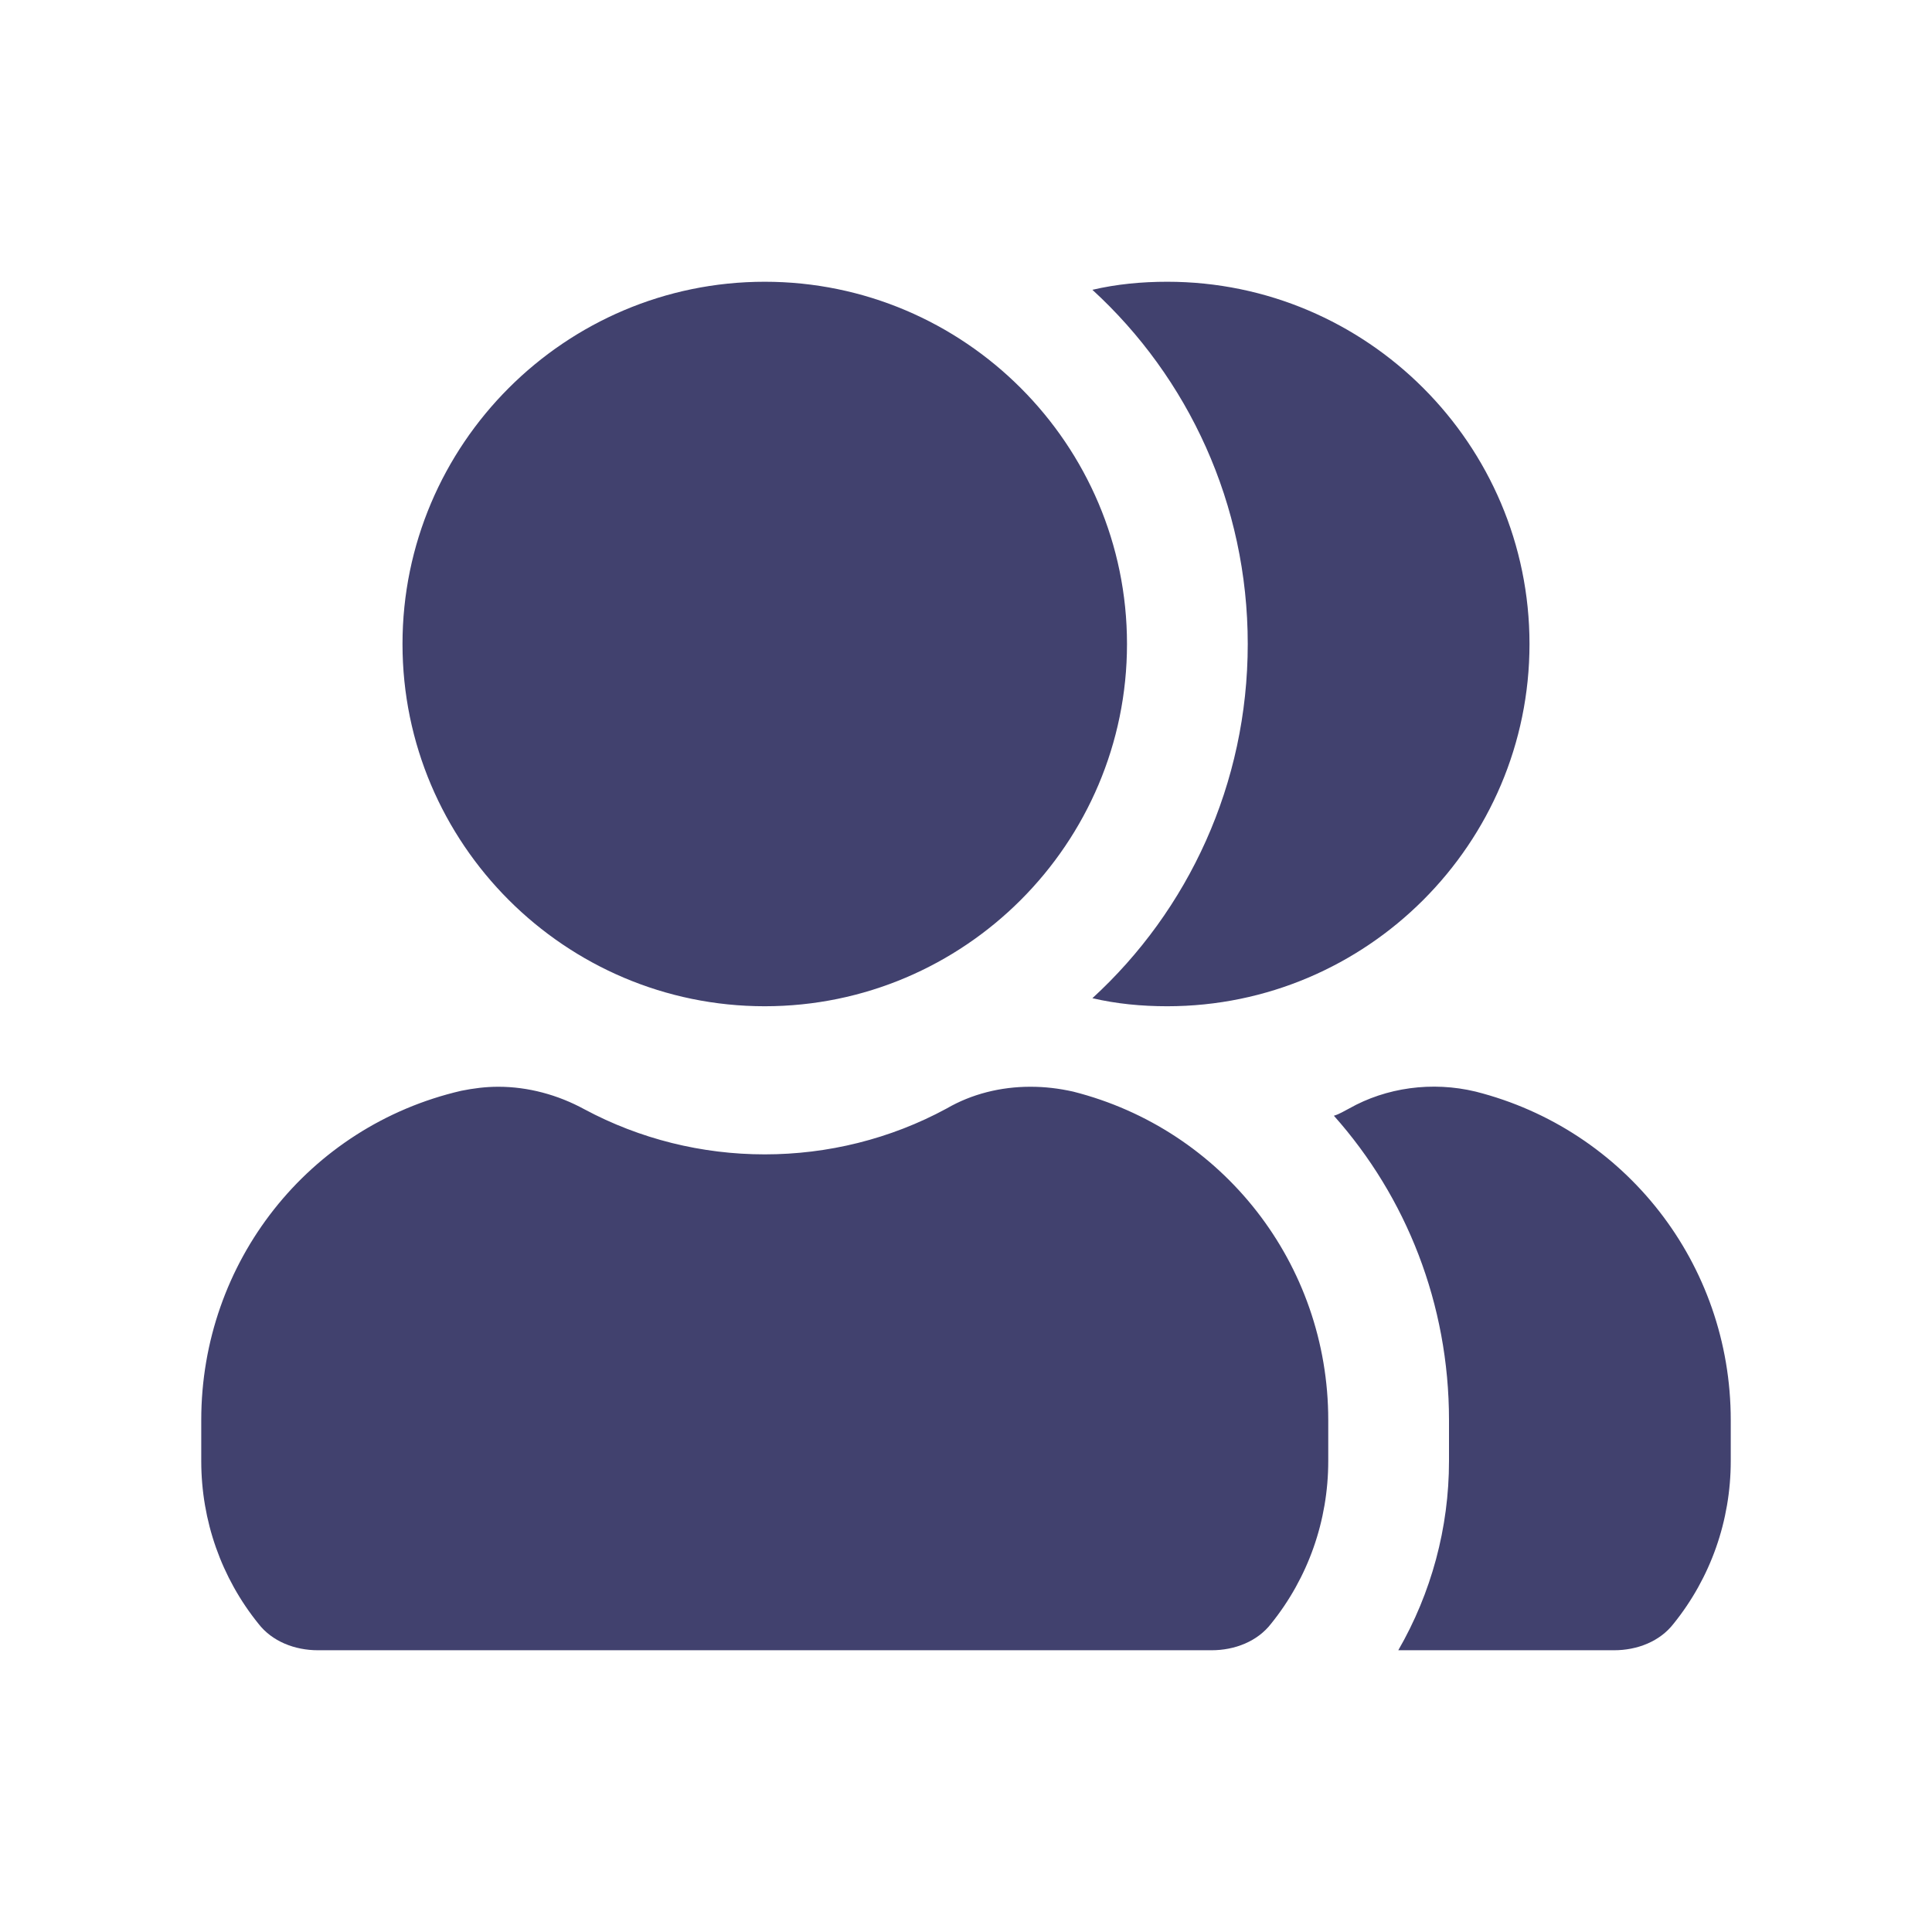 <svg width="24" height="24" viewBox="0 0 24 24" fill="none" xmlns="http://www.w3.org/2000/svg">
<path d="M21.5 17.64V18.15C21.5 18.89 21.25 19.6 20.79 20.17C20.62 20.39 20.34 20.5 20.05 20.5H17.37C17.78 19.79 18 18.98 18 18.15V17.64C18 16.2 17.47 14.87 16.57 13.86C16.64 13.84 16.7 13.8 16.76 13.77C17.22 13.51 17.79 13.43 18.33 13.56C20.19 14.03 21.5 15.7 21.5 17.64ZM14.5 3.5C14.18 3.5 13.87 3.53 13.57 3.6C14.76 4.69 15.5 6.26 15.5 8C15.5 9.74 14.76 11.31 13.57 12.4C13.87 12.47 14.18 12.5 14.5 12.5C16.98 12.5 19 10.48 19 8C19 5.52 16.98 3.5 14.5 3.5ZM9.5 3.5C7.02 3.5 5 5.52 5 8C5 10.48 7.02 12.5 9.5 12.5C11.98 12.5 14 10.48 14 8C14 5.52 11.98 3.5 9.5 3.5ZM13.33 13.56C13.15 13.52 12.98 13.5 12.8 13.5C12.43 13.5 12.07 13.59 11.76 13.77C11.06 14.15 10.28 14.34 9.5 14.34C8.72 14.34 7.95 14.15 7.26 13.78C6.93 13.6 6.56 13.5 6.19 13.5C6.03 13.5 5.88 13.52 5.73 13.55C3.83 13.99 2.5 15.68 2.5 17.64V18.15C2.5 18.89 2.75 19.6 3.21 20.17C3.38 20.39 3.66 20.5 3.95 20.5H15.05C15.34 20.5 15.62 20.39 15.79 20.17C16.25 19.6 16.5 18.89 16.5 18.15V17.64C16.5 15.7 15.19 14.03 13.33 13.56Z" fill="#41416E"/>
</svg>
